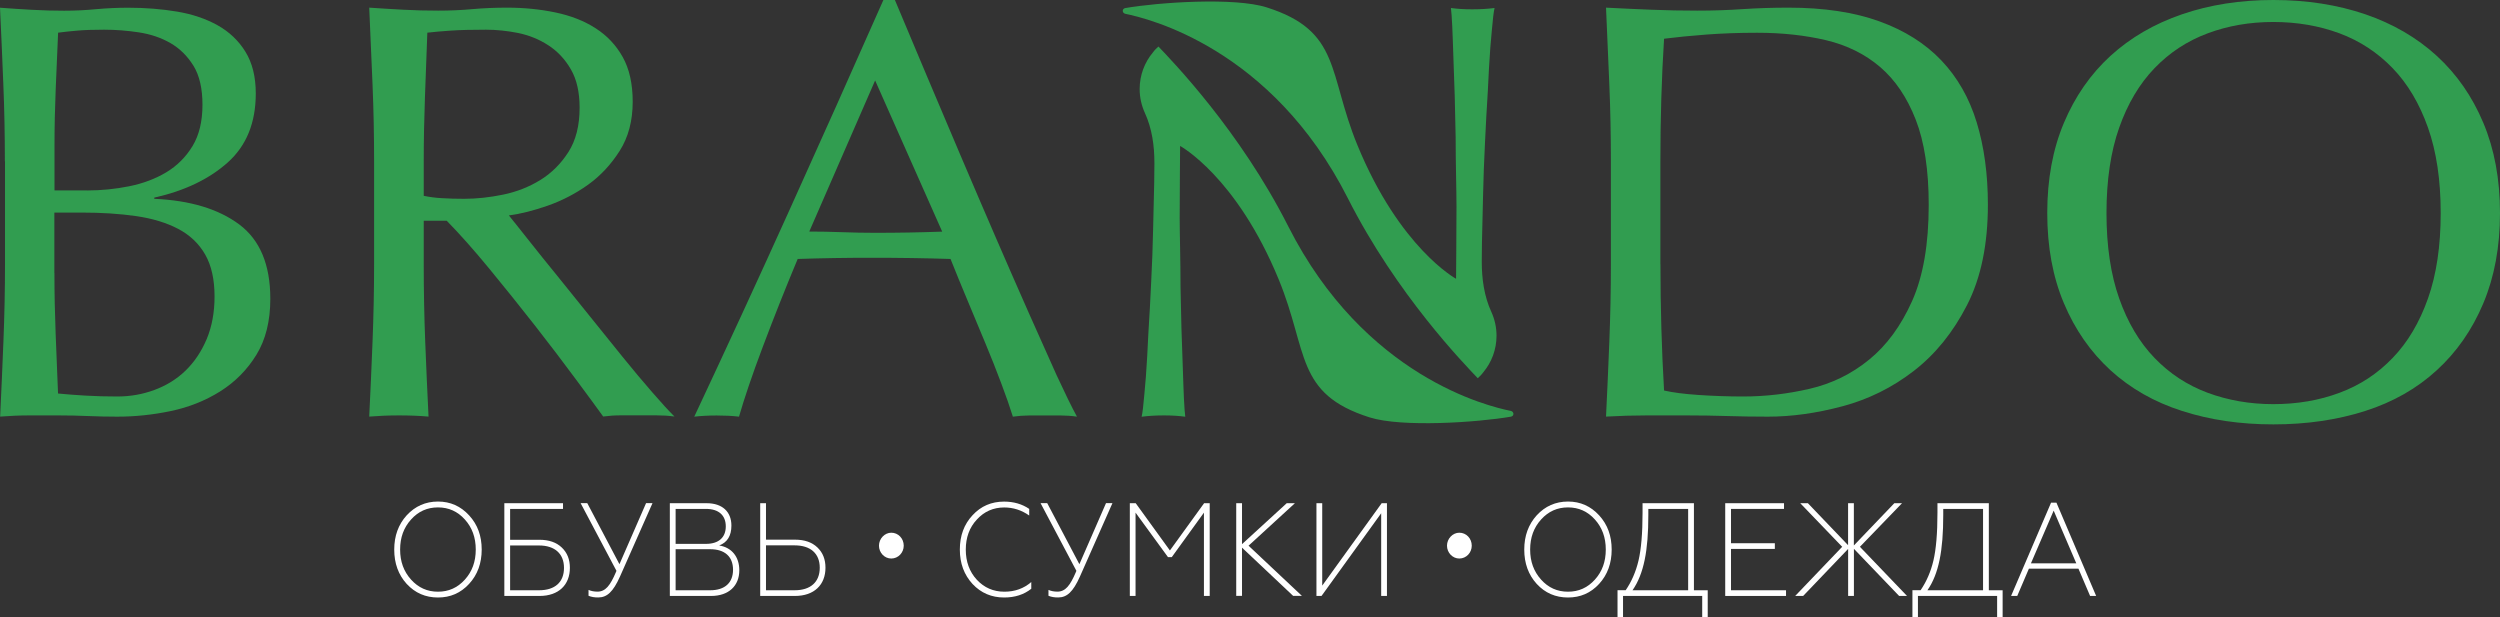 <svg width="486" height="120" viewBox="0 0 486 120" fill="none" xmlns="http://www.w3.org/2000/svg">
<rect x="0" y="0" width="486" height="120" fill="#333333" stroke="none"/>
<g clip-path="url(#clip0)">
<path d="M0.947 31.362C0.947 26.265 0.851 21.25 0.645 16.316C0.453 11.382 0.233 6.448 0 1.501C2.031 1.663 4.117 1.784 6.231 1.906C8.344 2.028 10.417 2.082 12.462 2.082C14.493 2.082 16.579 1.987 18.692 1.784C20.806 1.595 22.878 1.501 24.923 1.501C28.286 1.501 31.456 1.757 34.434 2.258C37.412 2.758 40.033 3.65 42.312 4.921C44.576 6.191 46.388 7.908 47.719 10.071C49.05 12.234 49.723 14.937 49.723 18.168C49.723 23.873 47.898 28.347 44.261 31.591C40.624 34.836 35.861 37.107 29.987 38.418V38.648C36.959 38.959 42.463 40.621 46.498 43.622C50.532 46.637 52.55 51.449 52.55 58.087C52.55 62.412 51.644 66.035 49.846 68.969C48.048 71.902 45.688 74.268 42.792 76.093C39.896 77.904 36.699 79.175 33.213 79.905C29.727 80.635 26.254 80.999 22.81 80.999C20.929 80.999 19.035 80.959 17.114 80.878C15.193 80.797 13.299 80.756 11.418 80.756C9.538 80.756 7.644 80.756 5.723 80.756C3.802 80.756 1.908 80.837 0.027 80.986C0.261 76.052 0.48 71.131 0.672 66.224C0.865 61.331 0.974 56.329 0.974 51.246V31.362H0.947ZM16.922 37.026C19.667 37.026 22.384 36.755 25.088 36.215C27.791 35.674 30.193 34.768 32.321 33.498C34.434 32.227 36.136 30.523 37.426 28.401C38.716 26.279 39.361 23.602 39.361 20.358C39.361 17.195 38.771 14.667 37.604 12.774C36.424 10.882 34.942 9.422 33.144 8.381C31.346 7.34 29.301 6.651 27.037 6.299C24.772 5.948 22.494 5.772 20.23 5.772C18.185 5.772 16.469 5.826 15.056 5.948C13.642 6.07 12.393 6.205 11.295 6.353C11.13 10.057 10.979 13.721 10.828 17.343C10.677 20.966 10.595 24.63 10.595 28.334V37.012H16.922V37.026ZM10.581 53.112C10.581 57.046 10.664 60.939 10.815 64.805C10.966 68.658 11.13 72.564 11.281 76.498C12.764 76.647 14.534 76.782 16.565 76.904C18.596 77.025 20.669 77.079 22.796 77.079C25.307 77.079 27.709 76.66 30.015 75.809C32.321 74.957 34.352 73.713 36.067 72.051C37.783 70.388 39.155 68.347 40.184 65.913C41.2 63.48 41.708 60.723 41.708 57.641C41.708 54.329 41.104 51.611 39.883 49.476C38.661 47.353 36.932 45.704 34.654 44.501C32.389 43.312 29.658 42.473 26.488 42.014C23.317 41.554 19.763 41.324 15.851 41.324H10.568V53.112H10.581Z" fill="#319D50"/>
<path d="M72.725 31.47C72.725 26.373 72.629 21.385 72.423 16.478C72.231 11.585 72.012 6.583 71.778 1.487C74.056 1.649 76.28 1.771 78.476 1.892C80.672 2.014 82.895 2.068 85.173 2.068C87.451 2.068 89.675 1.974 91.871 1.771C94.066 1.582 96.29 1.487 98.568 1.487C101.862 1.487 104.991 1.798 107.969 2.42C110.947 3.041 113.555 4.055 115.778 5.488C118.015 6.921 119.772 8.787 121.062 11.098C122.352 13.41 122.997 16.303 122.997 19.777C122.997 23.481 122.16 26.657 120.472 29.32C118.784 31.983 116.739 34.173 114.31 35.917C111.88 37.647 109.273 38.999 106.501 39.972C103.728 40.946 101.189 41.581 98.925 41.879C99.858 43.041 101.162 44.65 102.795 46.731C104.442 48.813 106.281 51.111 108.326 53.612C110.357 56.113 112.484 58.749 114.666 61.48C116.862 64.224 118.976 66.846 121.007 69.347C123.038 71.861 124.96 74.146 126.771 76.228C128.569 78.309 130.024 79.891 131.122 80.972C129.942 80.81 128.775 80.743 127.595 80.743C126.428 80.743 125.248 80.743 124.068 80.743C122.97 80.743 121.831 80.743 120.664 80.743C119.484 80.743 118.358 80.824 117.26 80.972C116.094 79.35 114.31 76.917 111.908 73.686C109.52 70.442 106.871 66.981 103.975 63.264C101.08 59.56 98.115 55.883 95.109 52.22C92.09 48.556 89.332 45.447 86.834 42.906H82.373V51.355C82.373 56.451 82.469 61.466 82.662 66.4C82.854 71.334 83.073 76.201 83.307 80.986C81.509 80.824 79.587 80.756 77.543 80.756C75.511 80.756 73.59 80.837 71.778 80.986C72.012 76.201 72.231 71.348 72.423 66.4C72.615 61.466 72.725 56.451 72.725 51.355V31.47ZM82.36 38.066C83.458 38.296 84.652 38.459 85.942 38.526C87.232 38.607 88.659 38.648 90.224 38.648C92.653 38.648 95.178 38.377 97.799 37.837C100.421 37.296 102.836 36.35 105.032 34.998C107.228 33.646 109.04 31.835 110.494 29.564C111.949 27.293 112.676 24.413 112.676 20.939C112.676 17.925 112.114 15.437 110.975 13.477C109.836 11.504 108.367 9.949 106.569 8.787C104.771 7.624 102.809 6.84 100.695 6.407C98.582 5.988 96.496 5.772 94.464 5.772C91.72 5.772 89.455 5.826 87.657 5.948C85.859 6.069 84.322 6.205 83.073 6.353C82.909 10.598 82.758 14.802 82.607 18.966C82.456 23.129 82.373 27.293 82.373 31.47V38.066H82.36Z" fill="#319D50"/>
<path d="M209.363 80.999C208.265 80.837 207.236 80.77 206.247 80.77C205.259 80.77 204.23 80.77 203.132 80.77C202.034 80.77 200.991 80.77 200.017 80.77C199.028 80.77 197.999 80.851 196.901 80.999C196.352 79.229 195.611 77.079 194.664 74.579C193.731 72.078 192.688 69.442 191.549 66.711C190.41 63.967 189.257 61.196 188.077 58.384C186.896 55.572 185.798 52.882 184.783 50.341C182.271 50.26 179.732 50.206 177.152 50.165C174.558 50.124 171.978 50.111 169.398 50.111C166.969 50.111 164.581 50.124 162.234 50.165C159.887 50.206 157.499 50.26 155.07 50.341C152.558 56.356 150.294 62.088 148.249 67.522C146.204 72.956 144.681 77.458 143.665 80.999C142.334 80.837 140.879 80.77 139.314 80.77C137.75 80.77 136.295 80.851 134.964 80.999C141.304 67.495 147.494 54.072 153.519 40.73C159.558 27.387 165.624 13.802 171.731 0H173.968C175.848 4.474 177.879 9.314 180.075 14.518C182.271 19.723 184.495 24.995 186.773 30.321C189.037 35.647 191.315 40.932 193.58 46.177C195.858 51.422 197.985 56.302 199.989 60.817C201.993 65.332 203.791 69.361 205.396 72.916C207.03 76.444 208.347 79.147 209.363 80.999ZM157.321 45.015C159.352 45.015 161.479 45.055 163.661 45.136C165.857 45.218 167.971 45.258 170.002 45.258C172.198 45.258 174.394 45.245 176.576 45.204C178.772 45.163 180.967 45.109 183.163 45.028L170.125 15.64L157.321 45.015Z" fill="#319D50"/>
<path d="M293.683 79.878C294.356 80.013 294.397 80.878 293.725 80.999C287.233 82.121 272.493 83.122 266.235 81.135C251.756 76.539 254.35 68.374 248.599 54.369C240.365 34.309 229.413 28.374 229.413 28.374C229.413 28.374 229.33 38.715 229.33 42.352C229.33 43.974 229.372 46.002 229.413 48.354C229.454 50.76 229.495 53.288 229.495 55.897C229.536 58.506 229.632 61.169 229.674 63.872C229.756 66.576 229.852 69.104 229.934 71.415C230.017 73.727 230.072 75.741 230.154 77.458C230.236 79.215 230.332 80.378 230.415 81.013C229.152 80.837 227.766 80.756 226.284 80.756C224.719 80.756 223.278 80.837 221.933 81.013C222.112 80.243 222.276 78.823 222.455 76.728C222.674 74.633 222.853 72.145 223.017 69.266C223.155 66.346 223.319 63.224 223.539 59.831C223.717 56.451 223.882 53.017 224.019 49.624C224.102 46.245 224.239 42.933 224.28 39.675C224.362 36.417 224.417 34.403 224.417 31.835V31.659C224.417 28.334 223.951 24.981 222.564 21.953C221.919 20.534 221.549 18.966 221.549 17.317C221.549 14.613 222.51 12.126 224.115 10.206C224.417 9.774 224.815 9.395 225.199 9.044C227.821 11.815 240.969 25.306 250.438 44.001C265.26 73.281 289.374 79.012 293.683 79.878Z" fill="#319D50"/>
<path d="M313.158 31.47C313.158 26.373 313.062 21.385 312.856 16.478C312.664 11.585 312.444 6.583 312.211 1.487C315.189 1.649 318.154 1.771 321.077 1.892C324.014 2.014 326.964 2.068 329.943 2.068C332.921 2.068 335.872 1.974 338.808 1.771C341.745 1.582 344.696 1.487 347.674 1.487C354.564 1.487 360.465 2.379 365.351 4.15C370.251 5.921 374.258 8.449 377.387 11.733C380.516 15.018 382.808 19.02 384.263 23.765C385.718 28.509 386.445 33.849 386.445 39.797C386.445 47.516 385.1 54.018 382.397 59.303C379.693 64.589 376.248 68.847 372.062 72.091C367.876 75.335 363.251 77.62 358.201 78.972C353.15 80.323 348.306 80.999 343.694 80.999C341.032 80.999 338.41 80.959 335.83 80.878C333.236 80.797 330.615 80.756 327.953 80.756C325.29 80.756 322.669 80.756 320.089 80.756C317.495 80.756 314.873 80.837 312.211 80.986C312.444 76.201 312.664 71.348 312.856 66.4C313.048 61.466 313.158 56.451 313.158 51.355V31.47ZM322.792 51.382C322.792 59.709 323.026 67.887 323.492 75.917C325.139 76.295 327.362 76.593 330.19 76.782C333.017 76.971 335.913 77.079 338.877 77.079C343.186 77.079 347.496 76.579 351.805 75.579C356.115 74.578 359.971 72.686 363.375 69.901C366.778 67.13 369.564 63.331 371.719 58.506C373.874 53.68 374.944 47.448 374.944 39.81C374.944 33.105 374.107 27.59 372.419 23.264C370.731 18.939 368.425 15.532 365.488 13.018C362.551 10.517 359.038 8.773 354.976 7.813C350.9 6.854 346.439 6.367 341.581 6.367C338.054 6.367 334.774 6.489 331.713 6.718C328.653 6.948 325.921 7.219 323.492 7.529C323.259 11.233 323.081 15.113 322.957 19.155C322.833 23.21 322.779 27.306 322.779 31.483V51.382H322.792Z" fill="#319D50"/>
<path d="M397.986 41.419C397.986 34.863 399.057 29.023 401.225 23.886C403.38 18.763 406.399 14.41 410.269 10.868C414.153 7.327 418.792 4.623 424.2 2.771C429.607 0.919 435.522 0 441.945 0C448.437 0 454.393 0.933 459.8 2.771C465.208 4.623 469.846 7.327 473.717 10.868C477.601 14.424 480.606 18.763 482.761 23.886C484.916 29.023 486 34.863 486 41.419C486 47.975 484.916 53.828 482.761 58.952C480.606 64.088 477.587 68.428 473.717 71.969C469.846 75.525 465.208 78.161 459.8 79.891C454.393 81.621 448.437 82.5 441.945 82.5C435.522 82.5 429.607 81.635 424.2 79.891C418.792 78.161 414.153 75.511 410.269 71.969C406.399 68.414 403.38 64.088 401.225 58.952C399.057 53.828 397.986 47.975 397.986 41.419ZM474.471 41.419C474.471 35.011 473.648 29.483 472.001 24.819C470.354 20.155 468.062 16.289 465.125 13.248C462.188 10.206 458.743 7.949 454.791 6.475C450.838 5.015 446.543 4.272 441.931 4.272C437.389 4.272 433.134 5.002 429.181 6.475C425.229 7.949 421.784 10.193 418.847 13.248C415.91 16.289 413.618 20.155 411.971 24.819C410.324 29.483 409.501 35.025 409.501 41.419C409.501 47.827 410.324 53.355 411.971 58.019C413.618 62.683 415.91 66.549 418.847 69.59C421.784 72.645 425.229 74.889 429.181 76.363C433.134 77.823 437.389 78.566 441.931 78.566C446.556 78.566 450.838 77.836 454.791 76.363C458.743 74.903 462.188 72.645 465.125 69.59C468.062 66.549 470.354 62.683 472.001 58.019C473.648 53.369 474.471 47.827 474.471 41.419Z" fill="#319D50"/>
<path d="M218.79 2.691C218.118 2.555 218.076 1.69 218.749 1.569C225.24 0.447 239.98 -0.554 246.238 1.433C260.718 6.029 258.124 14.194 263.874 28.199C272.109 48.26 283.061 54.194 283.061 54.194C283.061 54.194 283.143 43.853 283.143 40.216C283.143 38.594 283.102 36.566 283.061 34.214C283.019 31.808 282.978 29.28 282.978 26.671C282.937 24.062 282.841 21.399 282.8 18.696C282.717 15.992 282.621 13.464 282.539 11.153C282.457 8.841 282.402 6.827 282.319 5.11C282.237 3.353 282.141 2.19 282.059 1.555C283.321 1.731 284.707 1.812 286.19 1.812C287.754 1.812 289.195 1.731 290.54 1.555C290.362 2.326 290.197 3.745 290.019 5.84C289.799 7.936 289.621 10.423 289.456 13.302C289.319 16.222 289.154 19.345 288.934 22.738C288.756 26.117 288.591 29.551 288.454 32.944C288.372 36.323 288.235 39.635 288.193 42.893C288.111 46.151 288.056 48.165 288.056 50.733V50.909C288.056 54.234 288.523 57.587 289.909 60.615C290.554 62.034 290.924 63.602 290.924 65.252C290.924 67.955 289.964 70.442 288.358 72.362C288.056 72.795 287.658 73.173 287.274 73.525C284.653 70.753 271.505 57.263 262.035 38.567C247.213 9.287 223.086 3.569 218.79 2.691Z" fill="#319D50"/>
<g clip-path="url(#clip1)">
<path d="M79.056 113.506C77.444 111.729 76.639 109.516 76.639 106.833C76.639 104.184 77.444 101.96 79.056 100.183C80.699 98.405 82.724 97.5 85.141 97.5C87.558 97.5 89.562 98.405 91.194 100.183C92.837 101.96 93.643 104.173 93.643 106.833C93.643 109.482 92.837 111.729 91.194 113.506C89.562 115.283 87.558 116.155 85.141 116.155C82.724 116.155 80.699 115.283 79.056 113.506ZM85.141 115.026C87.219 115.026 88.947 114.255 90.367 112.679C91.788 111.103 92.487 109.18 92.487 106.833C92.487 104.486 91.777 102.552 90.367 100.987C88.947 99.411 87.219 98.64 85.141 98.64C83.063 98.64 81.324 99.411 79.914 100.987C78.494 102.552 77.784 104.486 77.784 106.833C77.784 109.18 78.494 111.103 79.914 112.679C81.335 114.255 83.074 115.026 85.141 115.026Z" fill="white"/>
<path d="M98.043 115.853V97.824H109.45V98.931H99.167V104.933H104.881C106.736 104.933 108.178 105.447 109.227 106.453C110.277 107.459 110.786 108.767 110.786 110.388C110.786 113.685 108.612 115.853 104.881 115.853H98.043ZM99.167 114.747H104.785C107.892 114.747 109.641 113.171 109.641 110.388C109.641 107.638 107.839 106.04 104.785 106.04H99.167V114.747Z" fill="white"/>
<path d="M114.41 115.82V114.68C114.951 114.914 115.534 115.015 116.149 115.015C117.707 115.015 118.64 113.808 119.743 111.204L119.838 110.969L112.873 97.813H114.166L120.421 109.683L125.595 97.813H126.845L120.538 112.053C119.191 115.071 117.993 116.144 116.308 116.144C115.608 116.155 114.972 116.054 114.41 115.82Z" fill="white"/>
<path d="M130.216 115.853V97.824H137.393C140.393 97.824 142.185 99.467 142.185 102.172C142.185 104.151 141.4 105.436 139.81 106.04C142.259 106.431 143.722 108.253 143.722 110.857C143.722 113.875 141.676 115.853 138.23 115.853H130.216ZM131.34 114.747H138.061C140.891 114.747 142.503 113.305 142.503 110.756C142.503 108.208 140.891 106.766 138.061 106.766H131.34V114.747ZM131.34 105.727H137.255C139.704 105.727 141.093 104.486 141.093 102.329C141.093 100.171 139.704 98.931 137.255 98.931H131.34V105.727Z" fill="white"/>
<path d="M147.783 115.853V97.824H148.907V104.911H154.547C156.423 104.911 157.865 105.425 158.914 106.431C159.964 107.437 160.473 108.744 160.473 110.365C160.473 113.685 158.278 115.853 154.536 115.853H147.783ZM148.907 114.747H154.473C157.579 114.747 159.36 113.148 159.36 110.365C159.36 107.616 157.579 106.017 154.473 106.017H148.907V114.747Z" fill="white"/>
<path d="M170.873 106.084C170.873 104.721 171.976 103.558 173.269 103.558C174.605 103.558 175.686 104.665 175.686 106.084C175.686 107.448 174.605 108.577 173.269 108.577C171.965 108.588 170.873 107.459 170.873 106.084Z" fill="white"/>
<path d="M189.064 113.528C187.431 111.751 186.594 109.537 186.594 106.833C186.594 104.128 187.421 101.915 189.064 100.16C190.696 98.382 192.753 97.511 195.191 97.511C197.047 97.511 198.69 97.98 200.079 98.93V100.216C198.584 99.165 196.972 98.651 195.223 98.651C193.124 98.651 191.343 99.422 189.901 100.998C188.46 102.54 187.749 104.497 187.749 106.844C187.749 109.191 188.46 111.147 189.901 112.712C191.343 114.254 193.124 115.026 195.255 115.026C197.28 115.026 199.018 114.411 200.481 113.148V114.456C199.061 115.584 197.312 116.154 195.202 116.154C192.764 116.154 190.707 115.283 189.064 113.528Z" fill="white"/>
<path d="M203.822 115.82V114.68C204.363 114.914 204.946 115.015 205.561 115.015C207.119 115.015 208.052 113.808 209.155 111.204L209.25 110.969L202.285 97.813H203.579L209.833 109.683L215.007 97.813H216.258L209.95 112.053C208.603 115.071 207.406 116.144 205.72 116.144C205.02 116.155 204.384 116.054 203.822 115.82Z" fill="white"/>
<path d="M219.638 115.853V97.824H220.783L227.43 107.012L234.077 97.824H235.168V115.853H234.045V99.657L227.79 108.309H227.059L220.751 99.657V115.853H219.638Z" fill="white"/>
<path d="M240.322 115.853V97.824H241.446V105.782L250.139 97.824H251.729L242.718 106.084L253.097 115.842H251.39L241.446 106.464V115.842H240.322V115.853Z" fill="white"/>
<path d="M255.917 115.853V97.824H257.041V113.841L268.596 97.824H269.624V115.853H268.501V99.78L256.903 115.853H255.917Z" fill="white"/>
<path d="M281.296 106.084C281.296 104.721 282.398 103.558 283.692 103.558C285.038 103.558 286.109 104.665 286.109 106.084C286.109 107.448 285.038 108.577 283.692 108.577C282.398 108.588 281.296 107.459 281.296 106.084Z" fill="white"/>
<path d="M298.733 113.506C297.122 111.729 296.316 109.516 296.316 106.833C296.316 104.184 297.122 101.96 298.733 100.183C300.366 98.405 302.401 97.5 304.819 97.5C307.236 97.5 309.239 98.405 310.872 100.183C312.504 101.96 313.31 104.173 313.31 106.833C313.31 109.482 312.504 111.729 310.872 113.506C309.239 115.283 307.236 116.155 304.819 116.155C302.401 116.155 300.366 115.283 298.733 113.506ZM304.819 115.026C306.896 115.026 308.624 114.255 310.045 112.679C311.465 111.103 312.165 109.18 312.165 106.833C312.165 104.486 311.455 102.552 310.045 100.987C308.624 99.411 306.896 98.64 304.819 98.64C302.741 98.64 301.013 99.411 299.592 100.987C298.172 102.552 297.461 104.486 297.461 106.833C297.461 109.18 298.172 111.103 299.592 112.679C301.002 114.255 302.741 115.026 304.819 115.026Z" fill="white"/>
<path d="M314.446 119.989V114.735H316.036C317.181 113.059 318.019 111.125 318.528 108.968C319.037 106.8 319.312 103.715 319.312 99.702V97.824H329.299V114.747H331.981V120H330.91V115.853H315.517V120H314.446V119.989ZM328.175 114.747V98.931H320.436V100.138C320.436 107.012 319.577 111.55 317.362 114.747H328.175Z" fill="white"/>
<path d="M335.383 115.853V97.824H346.811V98.931H336.507V105.604H345.03V106.71H336.507V114.747H347.203V115.853H335.383Z" fill="white"/>
<path d="M348.983 115.853L358.122 106.297L349.969 97.824H351.454L359.267 105.984V97.824H360.39V106.04L368.256 97.824H369.751L361.567 106.297L370.727 115.853H369.189L360.401 106.688V115.853H359.277V106.71L350.531 115.853H348.983Z" fill="white"/>
<path d="M371.776 119.989V114.735H373.367C374.511 113.059 375.349 111.125 375.858 108.968C376.367 106.8 376.642 103.715 376.642 99.702V97.824H386.629V114.747H389.311V120H388.24V115.853H372.847V120H371.776V119.989ZM385.505 114.747V98.931H377.766V100.138C377.766 107.012 376.907 111.55 374.692 114.747H385.505Z" fill="white"/>
<path d="M390.954 115.853L398.725 97.724H399.774L407.492 115.853H406.315L404.047 110.544H394.421L392.152 115.853H390.954ZM394.813 109.516H403.633L399.234 99.266L394.813 109.516Z" fill="white"/>
</g>
</g>
<defs>
<clipPath id="clip0">
<rect width="486" height="120" fill="white"/>
</clipPath>
<clipPath id="clip1">
<rect width="486" height="119" fill="white" transform="translate(0 1)"/>
</clipPath>
</defs>
</svg>

